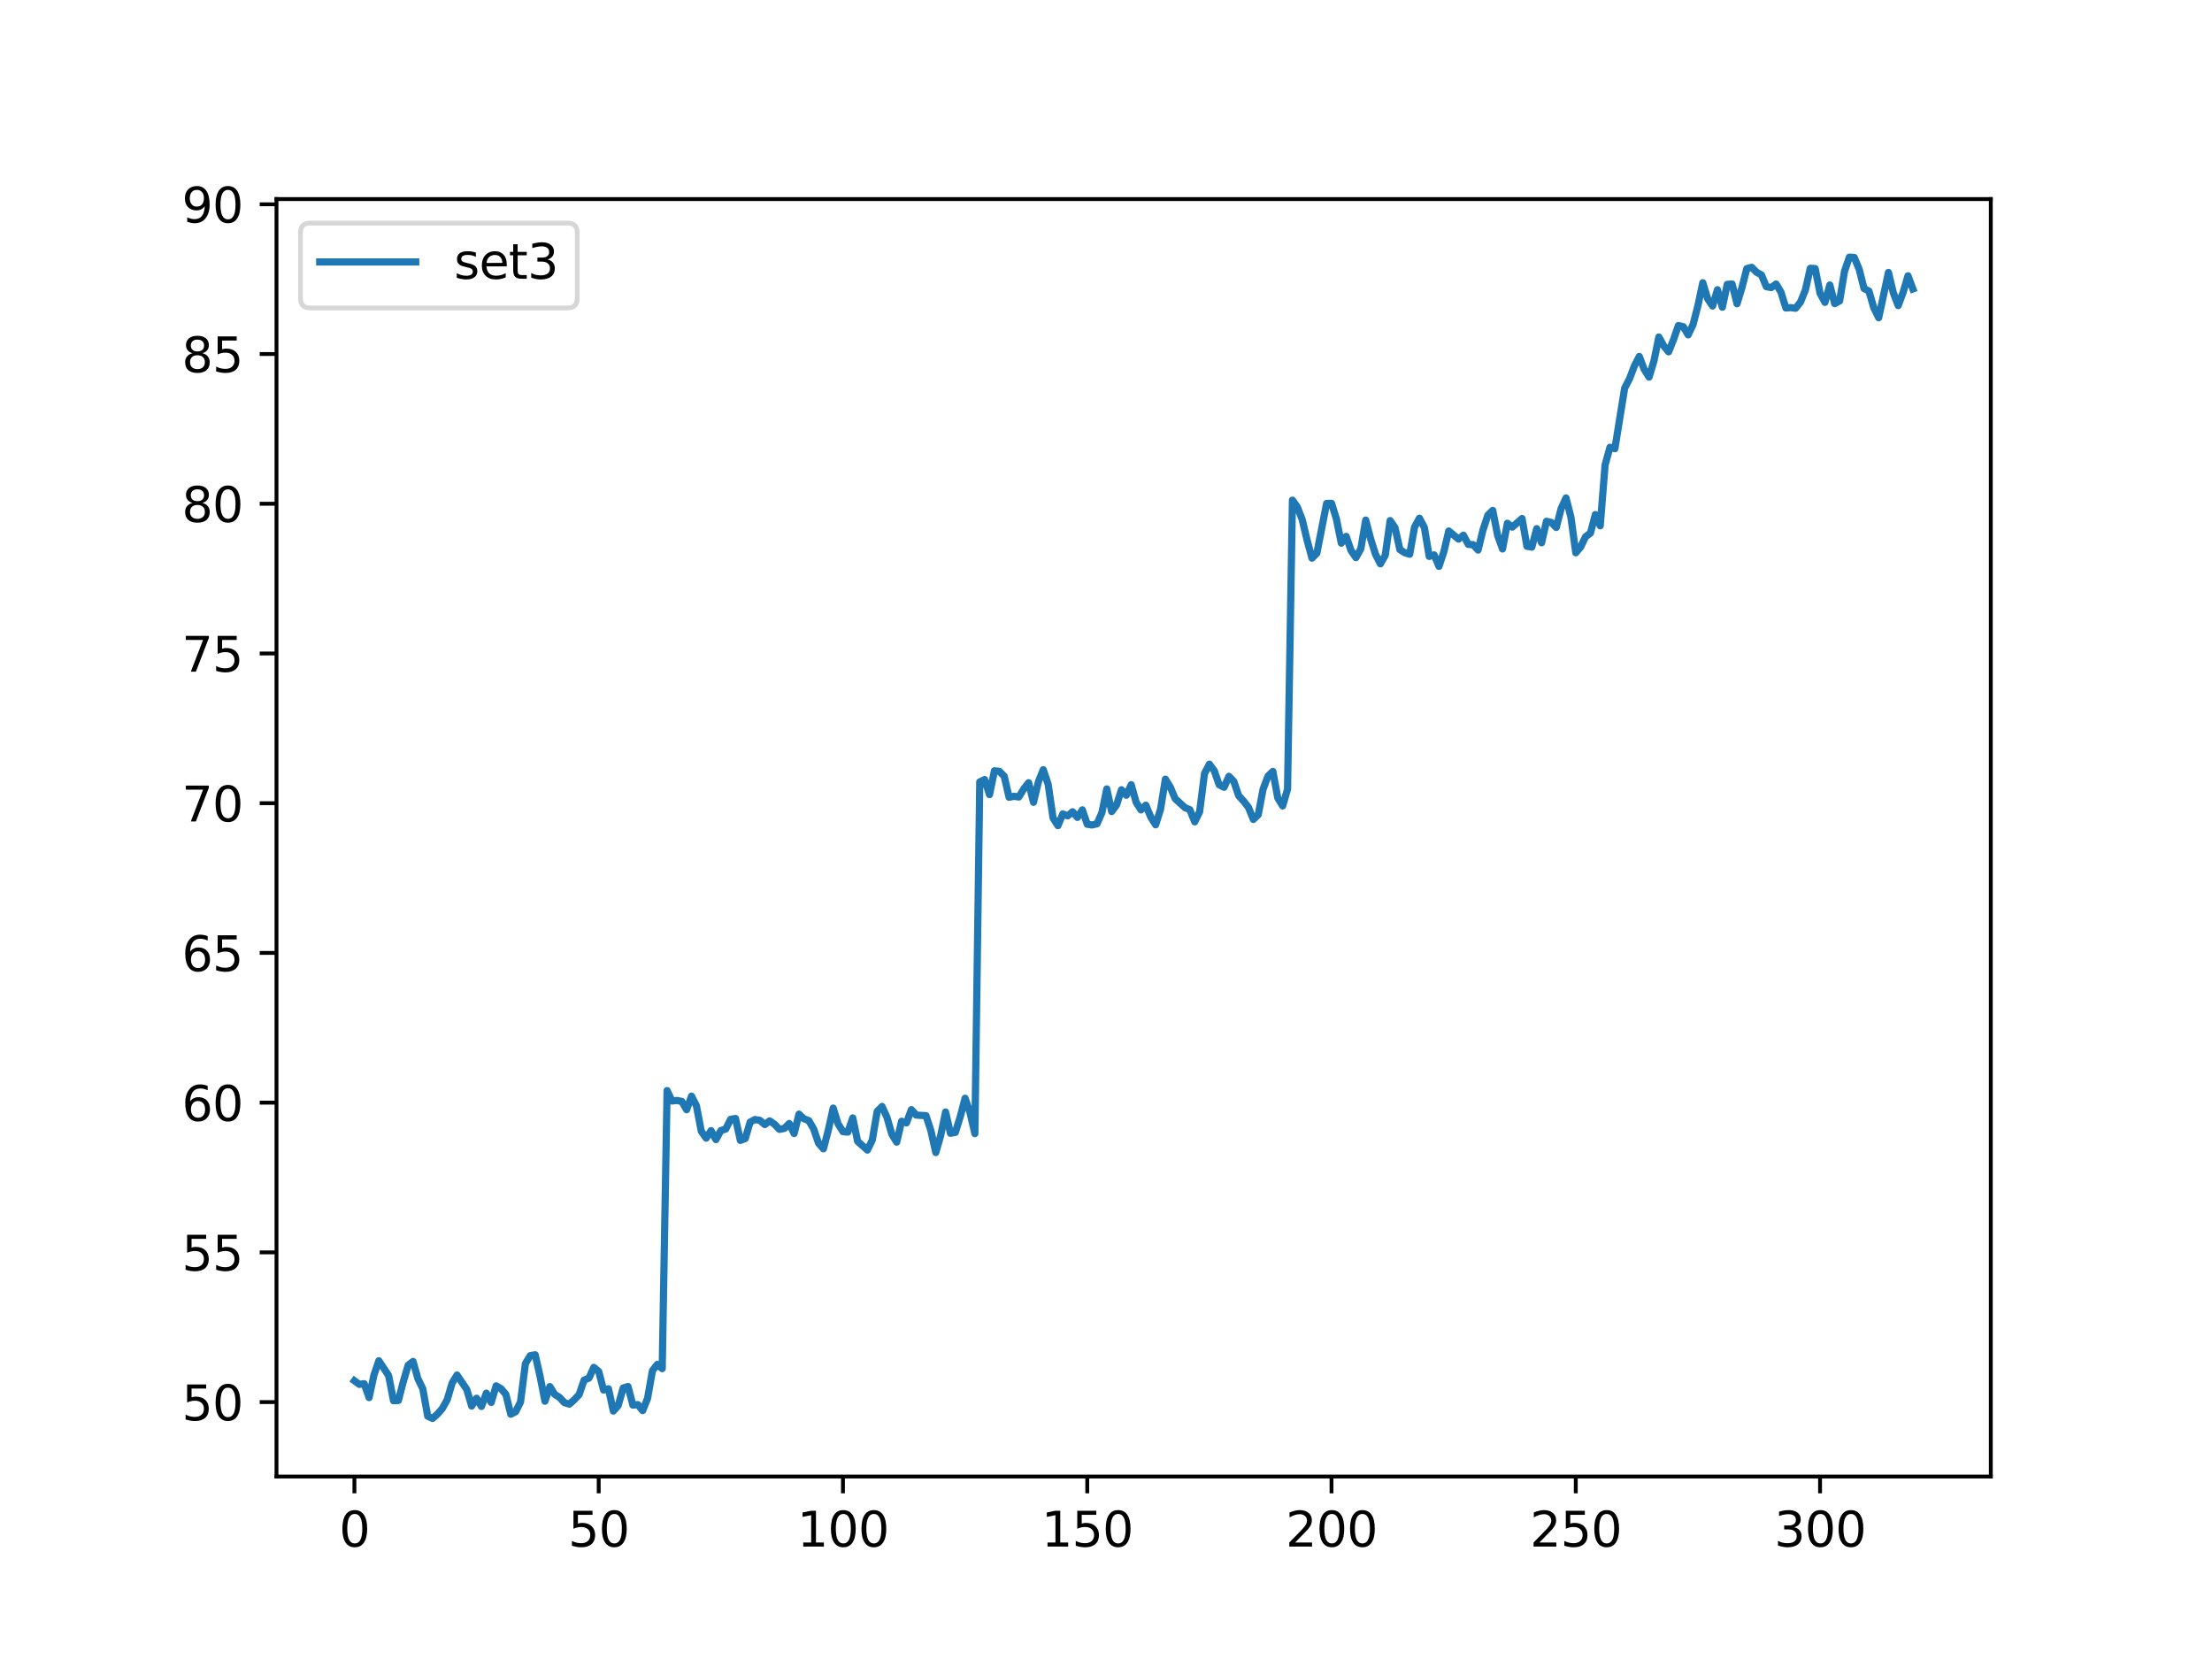 <?xml version="1.0" encoding="utf-8" standalone="no"?>
<!DOCTYPE svg PUBLIC "-//W3C//DTD SVG 1.1//EN"
  "http://www.w3.org/Graphics/SVG/1.1/DTD/svg11.dtd">
<svg xmlns:xlink="http://www.w3.org/1999/xlink" width="460.8pt" height="345.6pt" viewBox="0 0 460.8 345.6" xmlns="http://www.w3.org/2000/svg" version="1.1">
 <defs>
  <style type="text/css">*{stroke-linejoin: round; stroke-linecap: butt}</style>
 </defs>
 <g id="figure_1">
  <g id="patch_1">
   <path d="M 0 345.6 
L 460.8 345.6 
L 460.8 0 
L 0 0 
z
" style="fill: #ffffff"/>
  </g>
  <g id="axes_1">
   <g id="patch_2">
    <path d="M 57.6 307.584 
L 414.72 307.584 
L 414.72 41.472 
L 57.6 41.472 
z
" style="fill: #ffffff"/>
   </g>
   <g id="matplotlib.axis_1">
    <g id="xtick_1">
     <g id="line2d_1">
      <defs>
       <path id="m2ce426ecfe" d="M 0 0 
L 0 3.5 
" style="stroke: #000000; stroke-width: 0.8"/>
      </defs>
      <g>
       <use xlink:href="#m2ce426ecfe" x="73.833" y="307.584" style="stroke: #000000; stroke-width: 0.8"/>
      </g>
     </g>
     <g id="text_1">
      <!-- 0 -->
      <g transform="translate(70.651 322.182)scale(0.1 -0.1)">
       <defs>
        <path id="DejaVuSans-30" d="M 2034 4250 
Q 1547 4250 1301 3770 
Q 1056 3291 1056 2328 
Q 1056 1369 1301 889 
Q 1547 409 2034 409 
Q 2525 409 2770 889 
Q 3016 1369 3016 2328 
Q 3016 3291 2770 3770 
Q 2525 4250 2034 4250 
z
M 2034 4750 
Q 2819 4750 3233 4129 
Q 3647 3509 3647 2328 
Q 3647 1150 3233 529 
Q 2819 -91 2034 -91 
Q 1250 -91 836 529 
Q 422 1150 422 2328 
Q 422 3509 836 4129 
Q 1250 4750 2034 4750 
z
" transform="scale(0.016)"/>
       </defs>
       <use xlink:href="#DejaVuSans-30"/>
      </g>
     </g>
    </g>
    <g id="xtick_2">
     <g id="line2d_2">
      <g>
       <use xlink:href="#m2ce426ecfe" x="124.719" y="307.584" style="stroke: #000000; stroke-width: 0.8"/>
      </g>
     </g>
     <g id="text_2">
      <!-- 50 -->
      <g transform="translate(118.357 322.182)scale(0.1 -0.1)">
       <defs>
        <path id="DejaVuSans-35" d="M 691 4666 
L 3169 4666 
L 3169 4134 
L 1269 4134 
L 1269 2991 
Q 1406 3038 1543 3061 
Q 1681 3084 1819 3084 
Q 2600 3084 3056 2656 
Q 3513 2228 3513 1497 
Q 3513 744 3044 326 
Q 2575 -91 1722 -91 
Q 1428 -91 1123 -41 
Q 819 9 494 109 
L 494 744 
Q 775 591 1075 516 
Q 1375 441 1709 441 
Q 2250 441 2565 725 
Q 2881 1009 2881 1497 
Q 2881 1984 2565 2268 
Q 2250 2553 1709 2553 
Q 1456 2553 1204 2497 
Q 953 2441 691 2322 
L 691 4666 
z
" transform="scale(0.016)"/>
       </defs>
       <use xlink:href="#DejaVuSans-35"/>
       <use xlink:href="#DejaVuSans-30" x="63.623"/>
      </g>
     </g>
    </g>
    <g id="xtick_3">
     <g id="line2d_3">
      <g>
       <use xlink:href="#m2ce426ecfe" x="175.605" y="307.584" style="stroke: #000000; stroke-width: 0.8"/>
      </g>
     </g>
     <g id="text_3">
      <!-- 100 -->
      <g transform="translate(166.062 322.182)scale(0.1 -0.1)">
       <defs>
        <path id="DejaVuSans-31" d="M 794 531 
L 1825 531 
L 1825 4091 
L 703 3866 
L 703 4441 
L 1819 4666 
L 2450 4666 
L 2450 531 
L 3481 531 
L 3481 0 
L 794 0 
L 794 531 
z
" transform="scale(0.016)"/>
       </defs>
       <use xlink:href="#DejaVuSans-31"/>
       <use xlink:href="#DejaVuSans-30" x="63.623"/>
       <use xlink:href="#DejaVuSans-30" x="127.246"/>
      </g>
     </g>
    </g>
    <g id="xtick_4">
     <g id="line2d_4">
      <g>
       <use xlink:href="#m2ce426ecfe" x="226.492" y="307.584" style="stroke: #000000; stroke-width: 0.8"/>
      </g>
     </g>
     <g id="text_4">
      <!-- 150 -->
      <g transform="translate(216.948 322.182)scale(0.1 -0.1)">
       <use xlink:href="#DejaVuSans-31"/>
       <use xlink:href="#DejaVuSans-35" x="63.623"/>
       <use xlink:href="#DejaVuSans-30" x="127.246"/>
      </g>
     </g>
    </g>
    <g id="xtick_5">
     <g id="line2d_5">
      <g>
       <use xlink:href="#m2ce426ecfe" x="277.378" y="307.584" style="stroke: #000000; stroke-width: 0.8"/>
      </g>
     </g>
     <g id="text_5">
      <!-- 200 -->
      <g transform="translate(267.834 322.182)scale(0.1 -0.1)">
       <defs>
        <path id="DejaVuSans-32" d="M 1228 531 
L 3431 531 
L 3431 0 
L 469 0 
L 469 531 
Q 828 903 1448 1529 
Q 2069 2156 2228 2338 
Q 2531 2678 2651 2914 
Q 2772 3150 2772 3378 
Q 2772 3750 2511 3984 
Q 2250 4219 1831 4219 
Q 1534 4219 1204 4116 
Q 875 4013 500 3803 
L 500 4441 
Q 881 4594 1212 4672 
Q 1544 4750 1819 4750 
Q 2544 4750 2975 4387 
Q 3406 4025 3406 3419 
Q 3406 3131 3298 2873 
Q 3191 2616 2906 2266 
Q 2828 2175 2409 1742 
Q 1991 1309 1228 531 
z
" transform="scale(0.016)"/>
       </defs>
       <use xlink:href="#DejaVuSans-32"/>
       <use xlink:href="#DejaVuSans-30" x="63.623"/>
       <use xlink:href="#DejaVuSans-30" x="127.246"/>
      </g>
     </g>
    </g>
    <g id="xtick_6">
     <g id="line2d_6">
      <g>
       <use xlink:href="#m2ce426ecfe" x="328.264" y="307.584" style="stroke: #000000; stroke-width: 0.8"/>
      </g>
     </g>
     <g id="text_6">
      <!-- 250 -->
      <g transform="translate(318.72 322.182)scale(0.1 -0.1)">
       <use xlink:href="#DejaVuSans-32"/>
       <use xlink:href="#DejaVuSans-35" x="63.623"/>
       <use xlink:href="#DejaVuSans-30" x="127.246"/>
      </g>
     </g>
    </g>
    <g id="xtick_7">
     <g id="line2d_7">
      <g>
       <use xlink:href="#m2ce426ecfe" x="379.15" y="307.584" style="stroke: #000000; stroke-width: 0.8"/>
      </g>
     </g>
     <g id="text_7">
      <!-- 300 -->
      <g transform="translate(369.607 322.182)scale(0.1 -0.1)">
       <defs>
        <path id="DejaVuSans-33" d="M 2597 2516 
Q 3050 2419 3304 2112 
Q 3559 1806 3559 1356 
Q 3559 666 3084 287 
Q 2609 -91 1734 -91 
Q 1441 -91 1130 -33 
Q 819 25 488 141 
L 488 750 
Q 750 597 1062 519 
Q 1375 441 1716 441 
Q 2309 441 2620 675 
Q 2931 909 2931 1356 
Q 2931 1769 2642 2001 
Q 2353 2234 1838 2234 
L 1294 2234 
L 1294 2753 
L 1863 2753 
Q 2328 2753 2575 2939 
Q 2822 3125 2822 3475 
Q 2822 3834 2567 4026 
Q 2313 4219 1838 4219 
Q 1578 4219 1281 4162 
Q 984 4106 628 3988 
L 628 4550 
Q 988 4650 1302 4700 
Q 1616 4750 1894 4750 
Q 2613 4750 3031 4423 
Q 3450 4097 3450 3541 
Q 3450 3153 3228 2886 
Q 3006 2619 2597 2516 
z
" transform="scale(0.016)"/>
       </defs>
       <use xlink:href="#DejaVuSans-33"/>
       <use xlink:href="#DejaVuSans-30" x="63.623"/>
       <use xlink:href="#DejaVuSans-30" x="127.246"/>
      </g>
     </g>
    </g>
   </g>
   <g id="matplotlib.axis_2">
    <g id="ytick_1">
     <g id="line2d_8">
      <defs>
       <path id="m1e0d78986c" d="M 0 0 
L -3.5 0 
" style="stroke: #000000; stroke-width: 0.8"/>
      </defs>
      <g>
       <use xlink:href="#m1e0d78986c" x="57.6" y="292.079" style="stroke: #000000; stroke-width: 0.8"/>
      </g>
     </g>
     <g id="text_8">
      <!-- 50 -->
      <g transform="translate(37.875 295.878)scale(0.1 -0.1)">
       <use xlink:href="#DejaVuSans-35"/>
       <use xlink:href="#DejaVuSans-30" x="63.623"/>
      </g>
     </g>
    </g>
    <g id="ytick_2">
     <g id="line2d_9">
      <g>
       <use xlink:href="#m1e0d78986c" x="57.6" y="260.889" style="stroke: #000000; stroke-width: 0.8"/>
      </g>
     </g>
     <g id="text_9">
      <!-- 55 -->
      <g transform="translate(37.875 264.688)scale(0.1 -0.1)">
       <use xlink:href="#DejaVuSans-35"/>
       <use xlink:href="#DejaVuSans-35" x="63.623"/>
      </g>
     </g>
    </g>
    <g id="ytick_3">
     <g id="line2d_10">
      <g>
       <use xlink:href="#m1e0d78986c" x="57.6" y="229.699" style="stroke: #000000; stroke-width: 0.8"/>
      </g>
     </g>
     <g id="text_10">
      <!-- 60 -->
      <g transform="translate(37.875 233.498)scale(0.1 -0.1)">
       <defs>
        <path id="DejaVuSans-36" d="M 2113 2584 
Q 1688 2584 1439 2293 
Q 1191 2003 1191 1497 
Q 1191 994 1439 701 
Q 1688 409 2113 409 
Q 2538 409 2786 701 
Q 3034 994 3034 1497 
Q 3034 2003 2786 2293 
Q 2538 2584 2113 2584 
z
M 3366 4563 
L 3366 3988 
Q 3128 4100 2886 4159 
Q 2644 4219 2406 4219 
Q 1781 4219 1451 3797 
Q 1122 3375 1075 2522 
Q 1259 2794 1537 2939 
Q 1816 3084 2150 3084 
Q 2853 3084 3261 2657 
Q 3669 2231 3669 1497 
Q 3669 778 3244 343 
Q 2819 -91 2113 -91 
Q 1303 -91 875 529 
Q 447 1150 447 2328 
Q 447 3434 972 4092 
Q 1497 4750 2381 4750 
Q 2619 4750 2861 4703 
Q 3103 4656 3366 4563 
z
" transform="scale(0.016)"/>
       </defs>
       <use xlink:href="#DejaVuSans-36"/>
       <use xlink:href="#DejaVuSans-30" x="63.623"/>
      </g>
     </g>
    </g>
    <g id="ytick_4">
     <g id="line2d_11">
      <g>
       <use xlink:href="#m1e0d78986c" x="57.6" y="198.509" style="stroke: #000000; stroke-width: 0.8"/>
      </g>
     </g>
     <g id="text_11">
      <!-- 65 -->
      <g transform="translate(37.875 202.308)scale(0.1 -0.1)">
       <use xlink:href="#DejaVuSans-36"/>
       <use xlink:href="#DejaVuSans-35" x="63.623"/>
      </g>
     </g>
    </g>
    <g id="ytick_5">
     <g id="line2d_12">
      <g>
       <use xlink:href="#m1e0d78986c" x="57.6" y="167.319" style="stroke: #000000; stroke-width: 0.8"/>
      </g>
     </g>
     <g id="text_12">
      <!-- 70 -->
      <g transform="translate(37.875 171.118)scale(0.1 -0.1)">
       <defs>
        <path id="DejaVuSans-37" d="M 525 4666 
L 3525 4666 
L 3525 4397 
L 1831 0 
L 1172 0 
L 2766 4134 
L 525 4134 
L 525 4666 
z
" transform="scale(0.016)"/>
       </defs>
       <use xlink:href="#DejaVuSans-37"/>
       <use xlink:href="#DejaVuSans-30" x="63.623"/>
      </g>
     </g>
    </g>
    <g id="ytick_6">
     <g id="line2d_13">
      <g>
       <use xlink:href="#m1e0d78986c" x="57.6" y="136.129" style="stroke: #000000; stroke-width: 0.8"/>
      </g>
     </g>
     <g id="text_13">
      <!-- 75 -->
      <g transform="translate(37.875 139.928)scale(0.1 -0.1)">
       <use xlink:href="#DejaVuSans-37"/>
       <use xlink:href="#DejaVuSans-35" x="63.623"/>
      </g>
     </g>
    </g>
    <g id="ytick_7">
     <g id="line2d_14">
      <g>
       <use xlink:href="#m1e0d78986c" x="57.6" y="104.939" style="stroke: #000000; stroke-width: 0.8"/>
      </g>
     </g>
     <g id="text_14">
      <!-- 80 -->
      <g transform="translate(37.875 108.738)scale(0.1 -0.1)">
       <defs>
        <path id="DejaVuSans-38" d="M 2034 2216 
Q 1584 2216 1326 1975 
Q 1069 1734 1069 1313 
Q 1069 891 1326 650 
Q 1584 409 2034 409 
Q 2484 409 2743 651 
Q 3003 894 3003 1313 
Q 3003 1734 2745 1975 
Q 2488 2216 2034 2216 
z
M 1403 2484 
Q 997 2584 770 2862 
Q 544 3141 544 3541 
Q 544 4100 942 4425 
Q 1341 4750 2034 4750 
Q 2731 4750 3128 4425 
Q 3525 4100 3525 3541 
Q 3525 3141 3298 2862 
Q 3072 2584 2669 2484 
Q 3125 2378 3379 2068 
Q 3634 1759 3634 1313 
Q 3634 634 3220 271 
Q 2806 -91 2034 -91 
Q 1263 -91 848 271 
Q 434 634 434 1313 
Q 434 1759 690 2068 
Q 947 2378 1403 2484 
z
M 1172 3481 
Q 1172 3119 1398 2916 
Q 1625 2713 2034 2713 
Q 2441 2713 2670 2916 
Q 2900 3119 2900 3481 
Q 2900 3844 2670 4047 
Q 2441 4250 2034 4250 
Q 1625 4250 1398 4047 
Q 1172 3844 1172 3481 
z
" transform="scale(0.016)"/>
       </defs>
       <use xlink:href="#DejaVuSans-38"/>
       <use xlink:href="#DejaVuSans-30" x="63.623"/>
      </g>
     </g>
    </g>
    <g id="ytick_8">
     <g id="line2d_15">
      <g>
       <use xlink:href="#m1e0d78986c" x="57.6" y="73.749" style="stroke: #000000; stroke-width: 0.8"/>
      </g>
     </g>
     <g id="text_15">
      <!-- 85 -->
      <g transform="translate(37.875 77.548)scale(0.1 -0.1)">
       <use xlink:href="#DejaVuSans-38"/>
       <use xlink:href="#DejaVuSans-35" x="63.623"/>
      </g>
     </g>
    </g>
    <g id="ytick_9">
     <g id="line2d_16">
      <g>
       <use xlink:href="#m1e0d78986c" x="57.6" y="42.558" style="stroke: #000000; stroke-width: 0.8"/>
      </g>
     </g>
     <g id="text_16">
      <!-- 90 -->
      <g transform="translate(37.875 46.358)scale(0.1 -0.1)">
       <defs>
        <path id="DejaVuSans-39" d="M 703 97 
L 703 672 
Q 941 559 1184 500 
Q 1428 441 1663 441 
Q 2288 441 2617 861 
Q 2947 1281 2994 2138 
Q 2813 1869 2534 1725 
Q 2256 1581 1919 1581 
Q 1219 1581 811 2004 
Q 403 2428 403 3163 
Q 403 3881 828 4315 
Q 1253 4750 1959 4750 
Q 2769 4750 3195 4129 
Q 3622 3509 3622 2328 
Q 3622 1225 3098 567 
Q 2575 -91 1691 -91 
Q 1453 -91 1209 -44 
Q 966 3 703 97 
z
M 1959 2075 
Q 2384 2075 2632 2365 
Q 2881 2656 2881 3163 
Q 2881 3666 2632 3958 
Q 2384 4250 1959 4250 
Q 1534 4250 1286 3958 
Q 1038 3666 1038 3163 
Q 1038 2656 1286 2365 
Q 1534 2075 1959 2075 
z
" transform="scale(0.016)"/>
       </defs>
       <use xlink:href="#DejaVuSans-39"/>
       <use xlink:href="#DejaVuSans-30" x="63.623"/>
      </g>
     </g>
    </g>
   </g>
   <g id="line2d_17">
    <path d="M 73.833 287.64 
L 74.85 288.388 
L 75.868 288.25 
L 76.886 291.141 
L 77.904 286.435 
L 78.921 283.471 
L 80.957 286.561 
L 81.975 291.787 
L 82.992 291.741 
L 84.01 287.842 
L 85.028 284.392 
L 86.045 283.617 
L 87.063 287.222 
L 88.081 289.322 
L 89.099 295.022 
L 90.116 295.488 
L 91.134 294.574 
L 92.152 293.412 
L 93.17 291.563 
L 94.187 288.117 
L 95.205 286.447 
L 97.24 289.457 
L 98.258 292.909 
L 99.276 291.281 
L 100.294 292.99 
L 101.311 290.216 
L 102.329 292.15 
L 103.347 288.693 
L 104.365 289.276 
L 105.382 290.476 
L 106.4 294.609 
L 107.418 294.083 
L 108.435 292.045 
L 109.453 284.051 
L 110.471 282.398 
L 111.489 282.227 
L 112.506 286.716 
L 113.524 291.898 
L 114.542 288.847 
L 115.559 290.47 
L 116.577 291.125 
L 117.595 292.208 
L 118.613 292.505 
L 119.63 291.592 
L 120.648 290.512 
L 121.666 287.515 
L 122.684 287.077 
L 123.701 284.847 
L 124.719 285.7 
L 125.737 289.565 
L 126.754 289.31 
L 127.772 293.946 
L 128.79 292.782 
L 129.808 289.151 
L 130.825 288.833 
L 131.843 292.711 
L 132.861 292.61 
L 133.879 293.85 
L 134.896 291.308 
L 135.914 285.545 
L 136.932 284.228 
L 137.949 285.117 
L 138.967 227.192 
L 139.985 229.355 
L 141.003 229.245 
L 142.02 229.438 
L 143.038 231.172 
L 144.056 228.346 
L 145.074 230.344 
L 146.091 235.659 
L 147.109 237.097 
L 148.127 235.528 
L 149.144 237.394 
L 150.162 235.521 
L 151.18 235.203 
L 152.198 233.185 
L 153.215 233 
L 154.233 237.567 
L 155.251 237.179 
L 156.269 233.751 
L 157.286 233.215 
L 158.304 233.395 
L 159.322 234.267 
L 160.339 233.5 
L 161.357 234.209 
L 162.375 235.263 
L 163.393 235.072 
L 164.41 234.044 
L 165.428 236.138 
L 166.446 232.097 
L 167.464 233.057 
L 168.481 233.441 
L 169.499 235.179 
L 170.517 238.152 
L 171.534 239.323 
L 172.552 235.417 
L 173.57 230.838 
L 174.588 234.131 
L 175.605 235.747 
L 176.623 235.839 
L 177.641 232.882 
L 178.658 237.753 
L 180.694 239.584 
L 181.712 237.49 
L 182.729 231.543 
L 183.747 230.499 
L 184.765 232.751 
L 185.783 236.282 
L 186.8 237.926 
L 187.818 233.578 
L 188.836 233.92 
L 189.853 231.162 
L 190.871 232.293 
L 192.907 232.415 
L 193.924 235.546 
L 194.942 240.094 
L 195.96 236.55 
L 196.978 231.658 
L 197.995 236.078 
L 199.013 235.903 
L 200.031 232.664 
L 201.048 228.79 
L 202.066 231.751 
L 203.084 236.15 
L 204.102 162.895 
L 205.119 162.399 
L 206.137 165.53 
L 207.155 160.575 
L 208.173 160.684 
L 209.19 161.692 
L 210.208 166.09 
L 211.226 165.882 
L 212.243 166.026 
L 213.261 164.358 
L 214.279 163.055 
L 215.297 167.139 
L 216.314 162.873 
L 217.332 160.341 
L 218.35 163.387 
L 219.368 170.403 
L 220.385 171.999 
L 221.403 169.548 
L 222.421 169.959 
L 223.438 169.105 
L 224.456 170.281 
L 225.474 168.707 
L 226.492 171.708 
L 227.509 171.858 
L 228.527 171.604 
L 229.545 169.312 
L 230.563 164.348 
L 231.58 169.06 
L 232.598 167.688 
L 233.616 164.526 
L 234.633 165.664 
L 235.651 163.466 
L 236.669 167.111 
L 237.687 168.72 
L 238.704 167.731 
L 239.722 170.201 
L 240.74 171.822 
L 241.757 168.591 
L 242.775 162.317 
L 243.793 163.974 
L 244.811 166.385 
L 246.846 168.243 
L 247.864 168.674 
L 248.882 171.204 
L 249.899 169.108 
L 250.917 161.153 
L 251.935 159.188 
L 252.952 160.56 
L 253.97 163.48 
L 254.988 164.002 
L 256.006 161.726 
L 257.023 162.774 
L 258.041 165.772 
L 259.059 166.883 
L 260.077 168.185 
L 261.094 170.704 
L 262.112 169.715 
L 263.13 164.374 
L 264.147 161.68 
L 265.165 160.702 
L 266.183 166.234 
L 267.201 167.891 
L 268.218 164.393 
L 269.236 104.193 
L 270.254 105.621 
L 271.272 108.236 
L 272.289 112.532 
L 273.307 116.267 
L 274.325 115.255 
L 276.36 104.871 
L 277.378 104.849 
L 278.396 108.1 
L 279.413 113.151 
L 280.431 111.738 
L 281.449 114.679 
L 282.467 116.162 
L 283.484 114.312 
L 284.502 108.345 
L 285.52 112.218 
L 286.537 115.464 
L 287.555 117.457 
L 288.573 115.677 
L 289.591 108.445 
L 290.608 109.925 
L 291.626 114.512 
L 292.644 115.148 
L 293.662 115.458 
L 294.679 109.783 
L 295.697 107.951 
L 296.715 109.876 
L 297.732 115.909 
L 298.75 115.592 
L 299.768 117.986 
L 300.786 114.916 
L 301.803 110.617 
L 303.839 112.306 
L 304.856 111.491 
L 305.874 113.406 
L 306.892 113.469 
L 307.91 114.587 
L 308.927 110.416 
L 309.945 107.322 
L 310.963 106.329 
L 311.981 111.522 
L 312.998 114.359 
L 314.016 109.006 
L 315.034 109.808 
L 317.069 108.019 
L 318.087 113.805 
L 319.105 113.974 
L 320.122 110.128 
L 321.14 113.071 
L 322.158 108.593 
L 323.176 108.841 
L 324.193 109.883 
L 325.211 105.946 
L 326.229 103.734 
L 327.246 107.715 
L 328.264 115.158 
L 329.282 113.947 
L 330.3 111.796 
L 331.317 111.053 
L 332.335 107.195 
L 333.353 109.534 
L 334.371 96.832 
L 335.388 93.171 
L 336.406 93.472 
L 338.441 80.865 
L 339.459 78.9 
L 340.477 76.214 
L 341.495 74.258 
L 342.512 76.933 
L 343.53 78.566 
L 344.548 75.195 
L 345.566 70.206 
L 346.583 72.042 
L 347.601 73.295 
L 348.619 70.766 
L 349.636 67.817 
L 350.654 68.051 
L 351.672 69.763 
L 352.69 67.623 
L 353.707 63.665 
L 354.725 58.895 
L 355.743 62.249 
L 356.761 63.75 
L 357.778 60.353 
L 358.796 64.001 
L 359.814 59.236 
L 360.831 59.167 
L 361.849 63.278 
L 362.867 59.964 
L 363.885 55.961 
L 364.902 55.682 
L 365.92 56.705 
L 366.938 57.267 
L 367.955 59.714 
L 368.973 59.911 
L 369.991 59.163 
L 371.009 60.861 
L 372.026 64.159 
L 373.044 64.08 
L 374.062 64.214 
L 375.08 62.918 
L 376.097 60.399 
L 377.115 55.888 
L 378.133 55.942 
L 379.15 61.09 
L 380.168 62.986 
L 381.186 59.372 
L 382.204 63.254 
L 383.221 62.697 
L 384.239 56.536 
L 385.257 53.568 
L 386.275 53.632 
L 387.292 56.071 
L 388.31 60.094 
L 389.328 60.634 
L 390.345 64.12 
L 391.363 66.195 
L 393.399 56.756 
L 394.416 61.007 
L 395.434 63.661 
L 396.452 60.905 
L 397.47 57.45 
L 398.487 60.192 
L 398.487 60.192 
" clip-path="url(#pf3adb5902c)" style="fill: none; stroke: #1f77b4; stroke-width: 1.5; stroke-linecap: square"/>
   </g>
   <g id="patch_3">
    <path d="M 57.6 307.584 
L 57.6 41.472 
" style="fill: none; stroke: #000000; stroke-width: 0.8; stroke-linejoin: miter; stroke-linecap: square"/>
   </g>
   <g id="patch_4">
    <path d="M 414.72 307.584 
L 414.72 41.472 
" style="fill: none; stroke: #000000; stroke-width: 0.8; stroke-linejoin: miter; stroke-linecap: square"/>
   </g>
   <g id="patch_5">
    <path d="M 57.6 307.584 
L 414.72 307.584 
" style="fill: none; stroke: #000000; stroke-width: 0.8; stroke-linejoin: miter; stroke-linecap: square"/>
   </g>
   <g id="patch_6">
    <path d="M 57.6 41.472 
L 414.72 41.472 
" style="fill: none; stroke: #000000; stroke-width: 0.8; stroke-linejoin: miter; stroke-linecap: square"/>
   </g>
   <g id="legend_1">
    <g id="patch_7">
     <path d="M 64.6 64.15 
L 118.245 64.15 
Q 120.245 64.15 120.245 62.15 
L 120.245 48.472 
Q 120.245 46.472 118.245 46.472 
L 64.6 46.472 
Q 62.6 46.472 62.6 48.472 
L 62.6 62.15 
Q 62.6 64.15 64.6 64.15 
z
" style="fill: #ffffff; opacity: 0.8; stroke: #cccccc; stroke-linejoin: miter"/>
    </g>
    <g id="line2d_18">
     <path d="M 66.6 54.57 
L 76.6 54.57 
L 86.6 54.57 
" style="fill: none; stroke: #1f77b4; stroke-width: 1.5; stroke-linecap: square"/>
    </g>
    <g id="text_17">
     <!-- set3 -->
     <g transform="translate(94.6 58.07)scale(0.1 -0.1)">
      <defs>
       <path id="DejaVuSans-73" d="M 2834 3397 
L 2834 2853 
Q 2591 2978 2328 3040 
Q 2066 3103 1784 3103 
Q 1356 3103 1142 2972 
Q 928 2841 928 2578 
Q 928 2378 1081 2264 
Q 1234 2150 1697 2047 
L 1894 2003 
Q 2506 1872 2764 1633 
Q 3022 1394 3022 966 
Q 3022 478 2636 193 
Q 2250 -91 1575 -91 
Q 1294 -91 989 -36 
Q 684 19 347 128 
L 347 722 
Q 666 556 975 473 
Q 1284 391 1588 391 
Q 1994 391 2212 530 
Q 2431 669 2431 922 
Q 2431 1156 2273 1281 
Q 2116 1406 1581 1522 
L 1381 1569 
Q 847 1681 609 1914 
Q 372 2147 372 2553 
Q 372 3047 722 3315 
Q 1072 3584 1716 3584 
Q 2034 3584 2315 3537 
Q 2597 3491 2834 3397 
z
" transform="scale(0.016)"/>
       <path id="DejaVuSans-65" d="M 3597 1894 
L 3597 1613 
L 953 1613 
Q 991 1019 1311 708 
Q 1631 397 2203 397 
Q 2534 397 2845 478 
Q 3156 559 3463 722 
L 3463 178 
Q 3153 47 2828 -22 
Q 2503 -91 2169 -91 
Q 1331 -91 842 396 
Q 353 884 353 1716 
Q 353 2575 817 3079 
Q 1281 3584 2069 3584 
Q 2775 3584 3186 3129 
Q 3597 2675 3597 1894 
z
M 3022 2063 
Q 3016 2534 2758 2815 
Q 2500 3097 2075 3097 
Q 1594 3097 1305 2825 
Q 1016 2553 972 2059 
L 3022 2063 
z
" transform="scale(0.016)"/>
       <path id="DejaVuSans-74" d="M 1172 4494 
L 1172 3500 
L 2356 3500 
L 2356 3053 
L 1172 3053 
L 1172 1153 
Q 1172 725 1289 603 
Q 1406 481 1766 481 
L 2356 481 
L 2356 0 
L 1766 0 
Q 1100 0 847 248 
Q 594 497 594 1153 
L 594 3053 
L 172 3053 
L 172 3500 
L 594 3500 
L 594 4494 
L 1172 4494 
z
" transform="scale(0.016)"/>
      </defs>
      <use xlink:href="#DejaVuSans-73"/>
      <use xlink:href="#DejaVuSans-65" x="52.1"/>
      <use xlink:href="#DejaVuSans-74" x="113.623"/>
      <use xlink:href="#DejaVuSans-33" x="152.832"/>
     </g>
    </g>
   </g>
  </g>
 </g>
 <defs>
  <clipPath id="pf3adb5902c">
   <rect x="57.6" y="41.472" width="357.12" height="266.112"/>
  </clipPath>
 </defs>
</svg>
